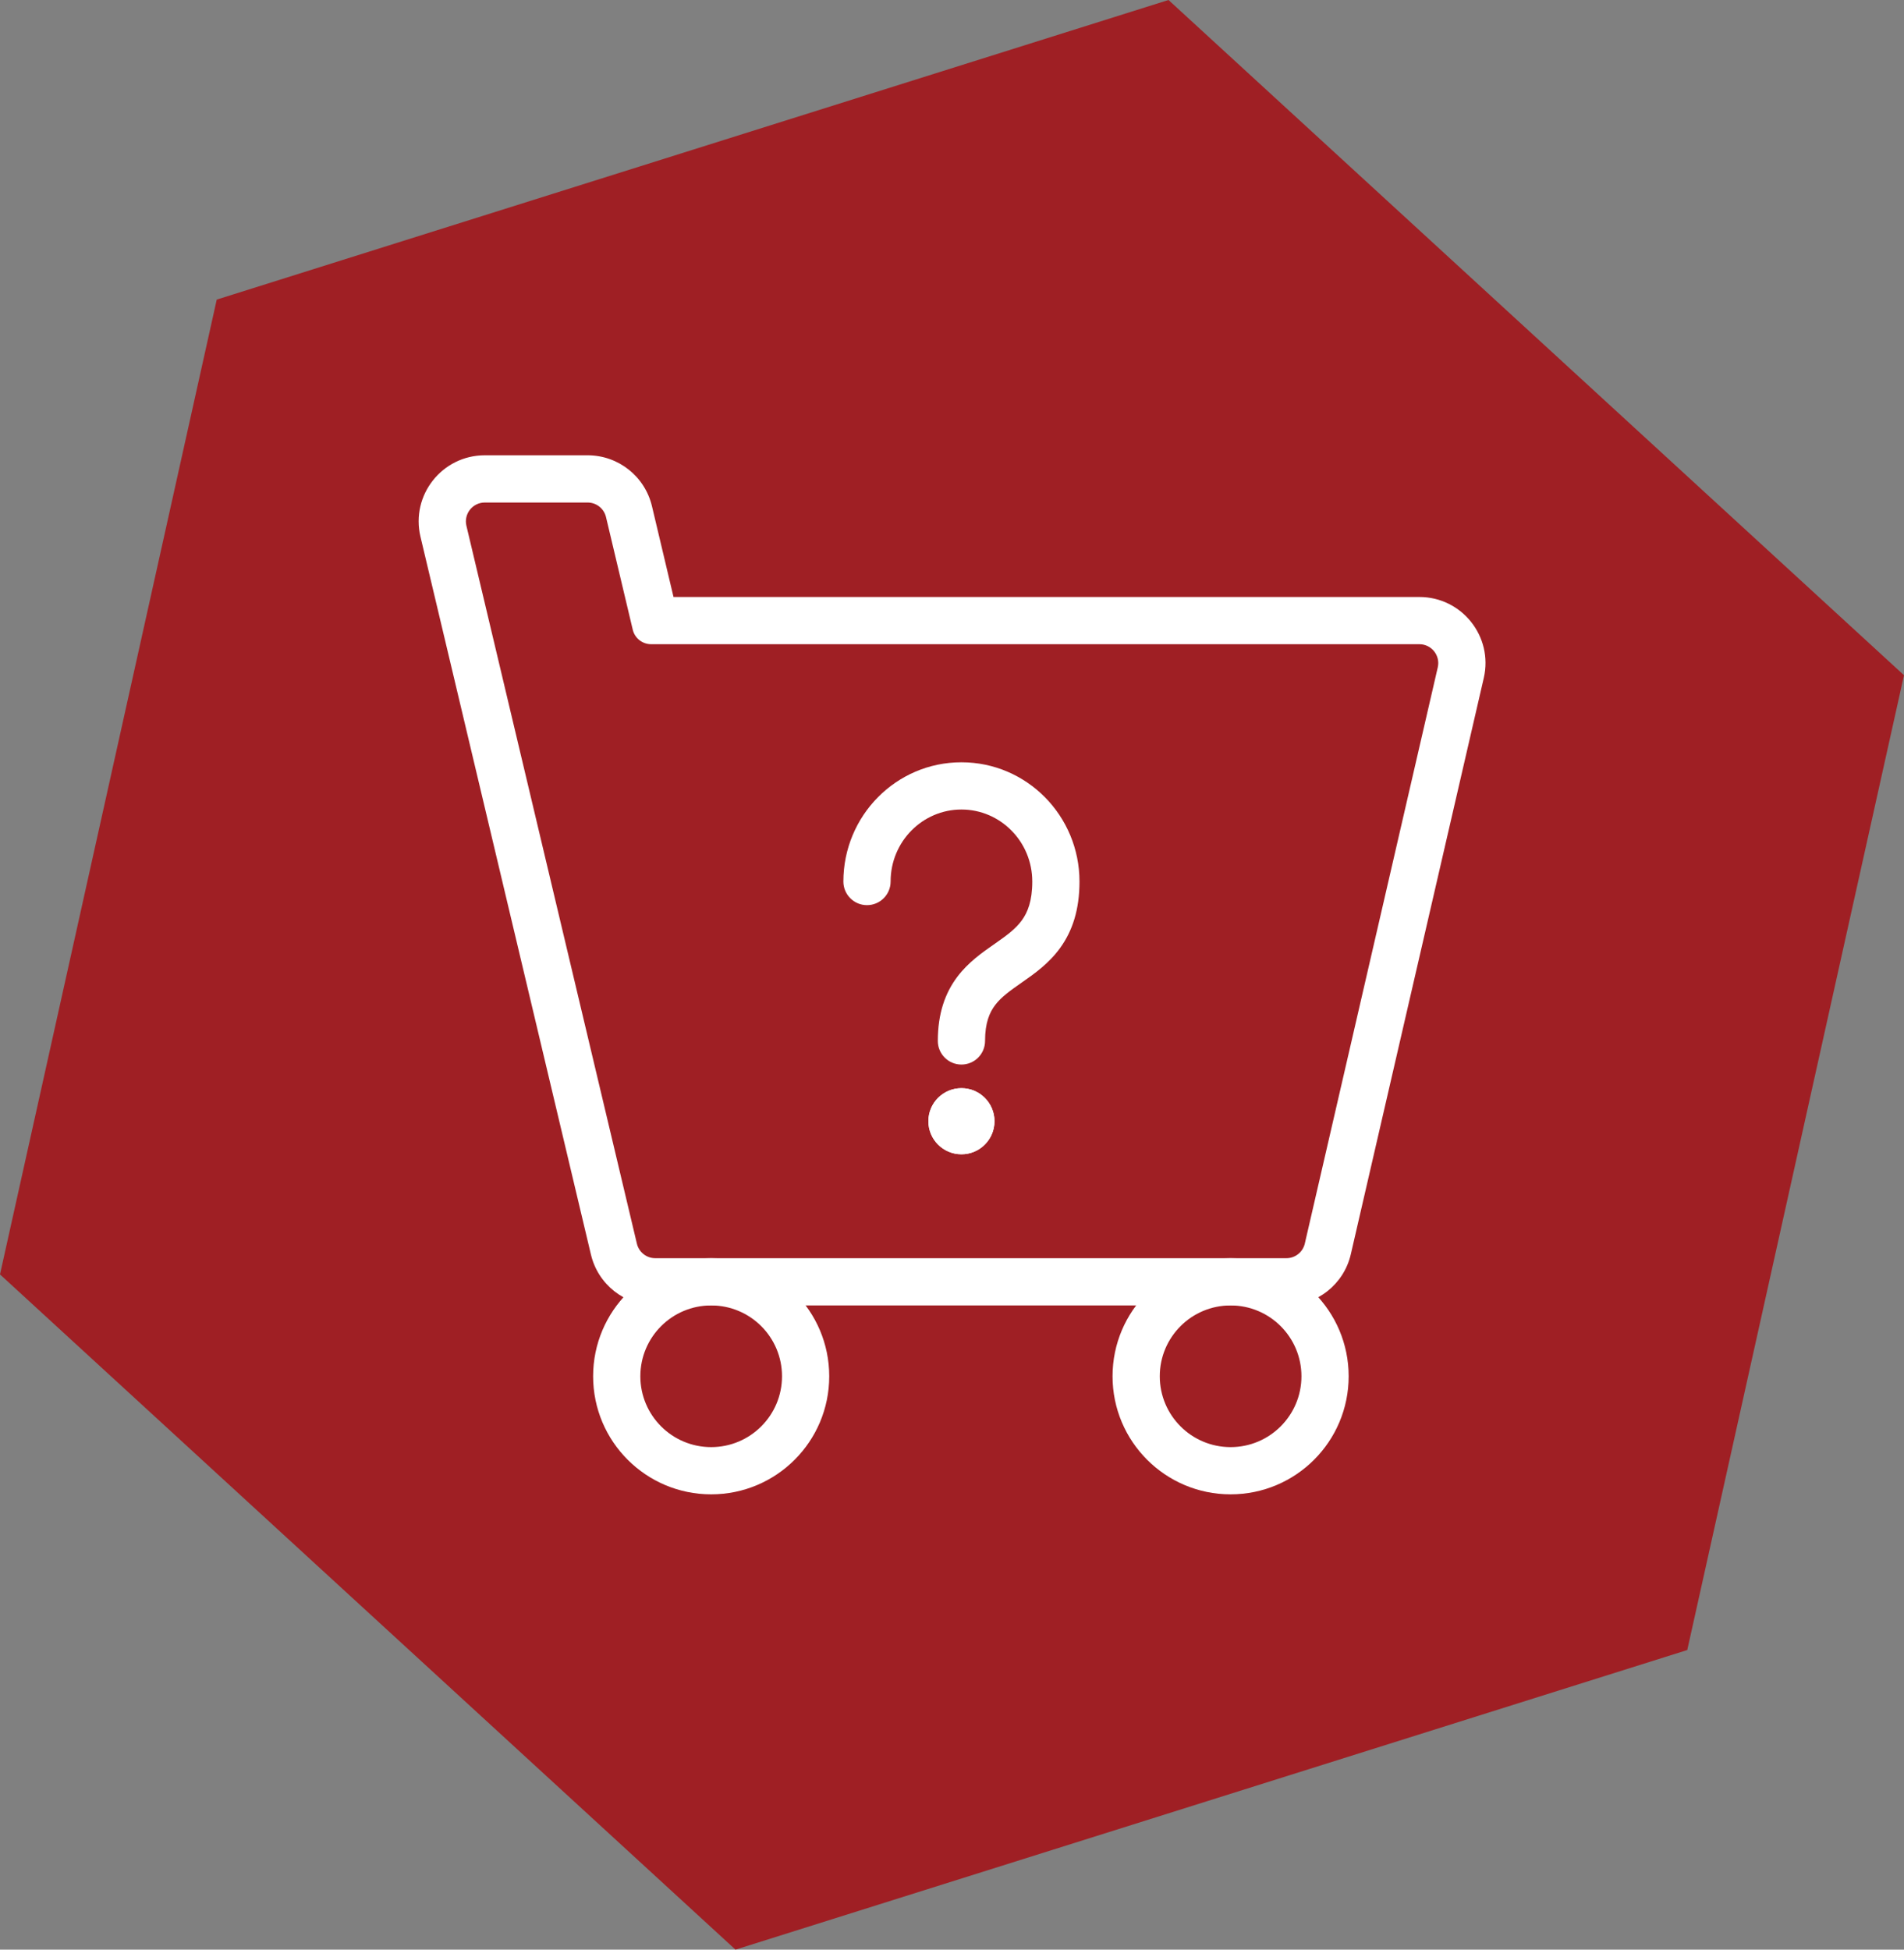 <svg width="168" height="172" viewBox="0 0 168 172" fill="none" xmlns="http://www.w3.org/2000/svg">
<rect x="0" y="0" width="168" height="172" fill="#808080" stroke="none"/>
<path d="M103.104 0L168 59.569L148.876 145.569L64.896 172L0 112.431L19.124 26.431L103.104 0Z" fill="#9F1F24"/>
<path fill-rule="evenodd" clip-rule="evenodd" d="M53.47 45.615C53.292 44.864 52.621 44.333 51.849 44.333H42.775C41.699 44.333 40.905 45.338 41.153 46.385L56.195 109.718C56.373 110.47 57.044 111 57.816 111H68.999H113.507C114.283 111 114.956 110.464 115.131 109.708L126.862 58.875C127.103 57.83 126.309 56.833 125.238 56.833H57.452C56.68 56.833 56.009 56.303 55.83 55.552L53.47 45.615Z" fill="#9F1F24"/>
<path fill-rule="evenodd" clip-rule="evenodd" d="M42.775 40.167H51.849C54.552 40.167 56.9 42.023 57.525 44.652L59.428 52.667H125.238C128.99 52.667 131.766 56.156 130.922 59.812L119.191 110.645C118.581 113.292 116.224 115.167 113.507 115.167H57.817C55.115 115.167 52.766 113.311 52.142 110.681L37.1 47.348C36.23 43.683 39.009 40.167 42.775 40.167ZM51.849 44.333C52.621 44.333 53.292 44.864 53.471 45.615L55.831 55.552C56.009 56.303 56.68 56.833 57.453 56.833H125.238C126.31 56.833 127.103 57.83 126.862 58.875L115.131 109.708C114.957 110.464 114.283 111 113.507 111H57.817C57.045 111 56.374 110.47 56.196 109.718L41.154 46.385C40.905 45.338 41.699 44.333 42.775 44.333H51.849Z" fill="white"/>
<path fill-rule="evenodd" clip-rule="evenodd" d="M84.833 71.417C81.405 71.417 78.583 74.237 78.583 77.771C78.583 78.921 77.65 79.854 76.499 79.854C75.349 79.854 74.416 78.921 74.416 77.771C74.416 71.985 79.055 67.25 84.833 67.25C90.61 67.25 95.249 71.985 95.249 77.771C95.249 80.258 94.624 82.128 93.555 83.612C92.548 85.01 91.234 85.928 90.225 86.632L90.192 86.655C89.094 87.423 88.345 87.956 87.799 88.681C87.318 89.319 86.916 90.224 86.916 91.833C86.916 92.984 85.983 93.917 84.833 93.917C83.682 93.917 82.749 92.984 82.749 91.833C82.749 89.419 83.389 87.609 84.471 86.173C85.438 84.89 86.695 84.014 87.663 83.34C87.711 83.306 87.759 83.272 87.806 83.24C88.877 82.492 89.628 81.935 90.173 81.178C90.667 80.492 91.083 79.502 91.083 77.771C91.083 74.237 88.26 71.417 84.833 71.417Z" fill="white"/>
<path d="M87.749 98.917C87.749 100.527 86.444 101.833 84.833 101.833C83.222 101.833 81.916 100.527 81.916 98.917C81.916 97.306 83.222 96 84.833 96C86.444 96 87.749 97.306 87.749 98.917Z" fill="white"/>
<path fill-rule="evenodd" clip-rule="evenodd" d="M84.833 101C85.983 101 86.916 100.067 86.916 98.917C86.916 97.766 85.983 96.833 84.833 96.833C83.682 96.833 82.749 97.766 82.749 98.917C82.749 100.067 83.682 101 84.833 101ZM84.833 101.833C86.444 101.833 87.749 100.527 87.749 98.917C87.749 97.306 86.444 96 84.833 96C83.222 96 81.916 97.306 81.916 98.917C81.916 100.527 83.222 101.833 84.833 101.833Z" fill="white"/>
<path d="M69 121.417C69 124.868 66.202 127.667 62.75 127.667C59.298 127.667 56.5 124.868 56.5 121.417C56.5 117.965 59.298 115.167 62.75 115.167C66.202 115.167 69 117.965 69 121.417Z" fill="#9F1F24"/>
<path fill-rule="evenodd" clip-rule="evenodd" d="M73.167 121.417C73.167 127.17 68.504 131.833 62.751 131.833C56.998 131.833 52.334 127.17 52.334 121.417C52.334 115.664 56.998 111 62.751 111C68.504 111 73.167 115.664 73.167 121.417ZM62.751 127.667C66.202 127.667 69.001 124.868 69.001 121.417C69.001 117.965 66.202 115.167 62.751 115.167C59.299 115.167 56.501 117.965 56.501 121.417C56.501 124.868 59.299 127.667 62.751 127.667Z" fill="white"/>
<path d="M114.834 121.417C114.834 124.868 112.036 127.667 108.584 127.667C105.132 127.667 102.334 124.868 102.334 121.417C102.334 117.965 105.132 115.167 108.584 115.167C112.036 115.167 114.834 117.965 114.834 121.417Z" fill="#9F1F24"/>
<path fill-rule="evenodd" clip-rule="evenodd" d="M118.999 121.417C118.999 127.17 114.336 131.833 108.583 131.833C102.83 131.833 98.166 127.17 98.166 121.417C98.166 115.664 102.83 111 108.583 111C114.336 111 118.999 115.664 118.999 121.417ZM108.583 127.667C112.034 127.667 114.833 124.868 114.833 121.417C114.833 117.965 112.034 115.167 108.583 115.167C105.131 115.167 102.333 117.965 102.333 121.417C102.333 124.868 105.131 127.667 108.583 127.667Z" fill="white"/>
</svg>
